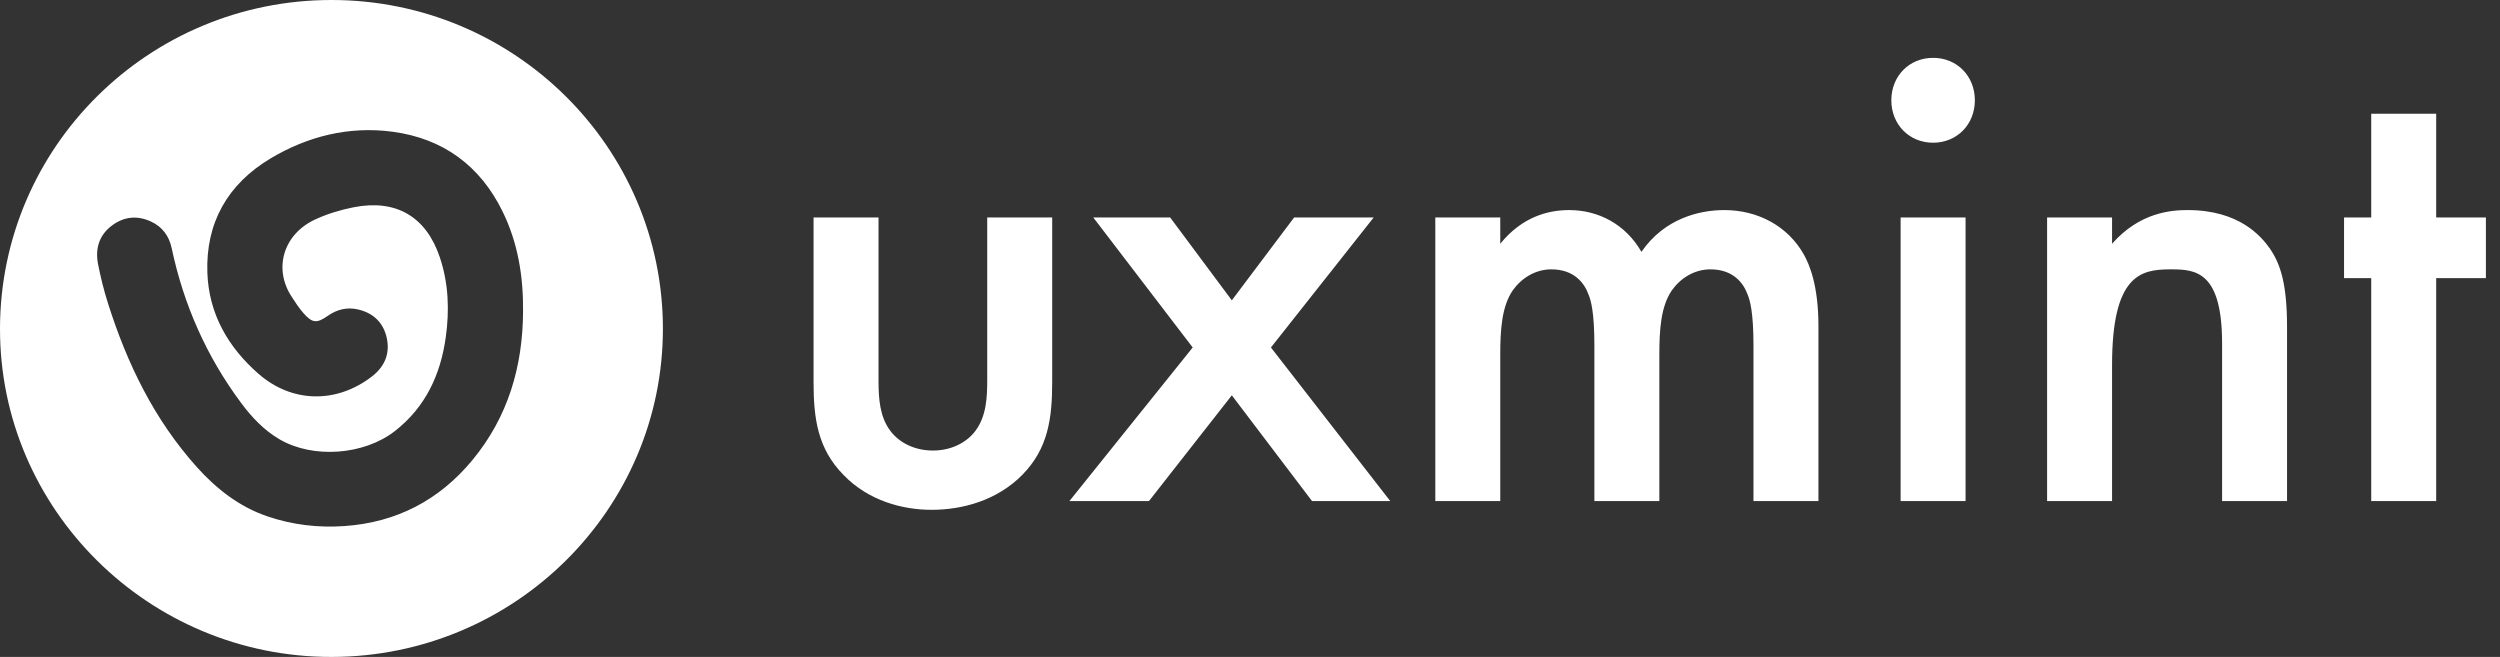 <?xml version="1.0" encoding="UTF-8"?>
<svg width="137px" height="36px" viewBox="0 0 137 36" version="1.1" xmlns="http://www.w3.org/2000/svg" xmlns:xlink="http://www.w3.org/1999/xlink">
    <rect x="0" y="0" width="137" height="36" fill="#333333" stroke="none"/>
    <!-- Generator: Sketch 61.2 (89653) - https://sketch.com -->
    <title>Combined Shape</title>
    <desc>Created with Sketch.</desc>
    <g id="Projects" stroke="none" stroke-width="1" fill="none" fill-rule="evenodd">
        <g id="Portfolio-Projects" transform="translate(-128, -859)" fill="#FFFFFF">
            <g id="Group-11" transform="translate(79, 795)">
                <g id="Group-10" transform="translate(49, 64)">
                    <g id="Group-6">
                        <g id="Group-5">
                            <path d="M18.166,3.19744231e-14 C28.179,3.19744231e-14 36.314,8.06 36.327,17.993 C36.34,27.911 28.206,35.982 18.181,36 C8.157,36.017 -0.024,27.912 5.48145287e-05,17.989 C0.025,8.045 8.148,3.19744231e-14 18.166,3.19744231e-14 Z M14.825,8.683 C12.476,10.087 11.265,12.213 11.364,14.954 C11.444,17.196 12.5,19.03 14.166,20.485 C16.012,22.098 18.448,22.118 20.376,20.635 C21.072,20.099 21.381,19.392 21.196,18.529 C21.015,17.683 20.463,17.153 19.617,16.957 C19.019,16.819 18.463,16.956 17.959,17.31 C17.36,17.729 17.116,17.711 16.631,17.162 C16.385,16.884 16.183,16.565 15.979,16.254 C14.975,14.72 15.523,12.835 17.275,12.025 C17.936,11.72 18.657,11.501 19.374,11.359 C21.695,10.902 23.339,11.863 24.092,14.071 C24.584,15.515 24.635,17.004 24.426,18.495 C24.14,20.536 23.316,22.314 21.64,23.622 C19.947,24.942 17.163,25.148 15.323,24.077 C14.471,23.581 13.804,22.873 13.223,22.094 C11.321,19.545 10.067,16.706 9.41,13.607 C9.267,12.931 8.898,12.428 8.27,12.139 C7.527,11.796 6.802,11.864 6.143,12.352 C5.422,12.888 5.209,13.637 5.374,14.48 C5.515,15.196 5.692,15.91 5.913,16.607 C6.958,19.913 8.445,22.99 10.792,25.601 C11.867,26.797 13.12,27.776 14.666,28.301 C16.026,28.762 17.437,28.93 18.881,28.828 C21.743,28.627 24.075,27.402 25.882,25.22 C27.84,22.855 28.649,20.087 28.664,17.062 C28.682,15.159 28.386,13.315 27.543,11.593 C26.315,9.081 24.281,7.584 21.499,7.217 C19.12,6.903 16.862,7.466 14.825,8.683 Z M48.143,11.918 L48.143,20.921 C48.147,21.819 48.203,22.839 48.797,23.619 C49.269,24.247 50.105,24.69 51.122,24.69 C52.139,24.69 52.974,24.247 53.446,23.619 C54.064,22.807 54.1,21.737 54.1,20.814 L54.1,20.814 L54.1,11.918 L57.66,11.918 L57.66,20.925 C57.66,22.918 57.442,24.579 56.025,26.019 C54.645,27.421 52.756,27.938 51.049,27.938 C49.487,27.938 47.598,27.458 46.218,26.019 C44.801,24.579 44.583,22.918 44.583,20.925 L44.583,20.925 L44.583,11.918 L48.143,11.918 Z M64.125,11.918 L67.504,16.458 L70.918,11.918 L75.277,11.918 L69.647,19.042 L76.185,27.458 L71.899,27.458 L67.504,21.663 L62.963,27.458 L58.604,27.458 L65.36,19.042 L59.912,11.918 L64.125,11.918 Z M94.492,11.512 C96.344,11.512 97.979,12.398 98.851,13.948 C99.141,14.465 99.65,15.609 99.65,17.861 L99.65,17.861 L99.65,27.458 L96.09,27.458 L96.09,18.895 C96.09,17.16 95.908,16.458 95.763,16.126 C95.545,15.535 95,14.76 93.729,14.76 C92.857,14.76 92.094,15.24 91.622,15.905 C91.005,16.79 90.932,18.119 90.932,19.448 L90.932,19.448 L90.932,27.458 L87.372,27.458 L87.372,18.895 C87.372,17.16 87.191,16.458 87.045,16.126 C86.828,15.535 86.283,14.76 85.011,14.76 C84.14,14.76 83.377,15.24 82.905,15.905 C82.287,16.79 82.214,18.119 82.214,19.448 L82.214,19.448 L82.214,27.458 L78.655,27.458 L78.655,11.918 L82.214,11.918 L82.214,13.358 C83.413,11.881 84.83,11.512 85.992,11.512 C87.59,11.512 89.08,12.287 89.951,13.801 C91.223,11.955 93.148,11.512 94.492,11.512 Z M107.713,11.918 L107.713,27.458 L104.154,27.458 L104.154,11.918 L107.713,11.918 Z M119.882,11.512 C122.715,11.512 123.914,12.952 124.386,13.616 C124.967,14.465 125.33,15.535 125.33,17.935 L125.33,17.935 L125.33,27.458 L121.771,27.458 L121.771,18.821 C121.771,14.871 120.318,14.76 118.974,14.76 L118.878,14.761 C117.311,14.771 115.741,15.082 115.741,20.002 L115.741,20.002 L115.741,27.458 L112.181,27.458 L112.181,11.918 L115.741,11.918 L115.741,13.358 C117.266,11.623 119.01,11.512 119.882,11.512 Z M133.503,6.233 L133.503,11.918 L136.227,11.918 L136.227,15.24 L133.503,15.24 L133.503,27.458 L129.943,27.458 L129.943,15.24 L128.454,15.24 L128.454,11.918 L129.943,11.918 L129.943,6.233 L133.503,6.233 Z M105.934,3.17 C107.241,3.17 108.222,4.166 108.222,5.495 C108.222,6.824 107.241,7.821 105.934,7.821 C104.626,7.821 103.645,6.824 103.645,5.495 C103.645,4.166 104.626,3.17 105.934,3.17 Z" id="Combined-Shape"></path>
                        </g>
                    </g>
                </g>
            </g>
        </g>
    </g>
</svg>